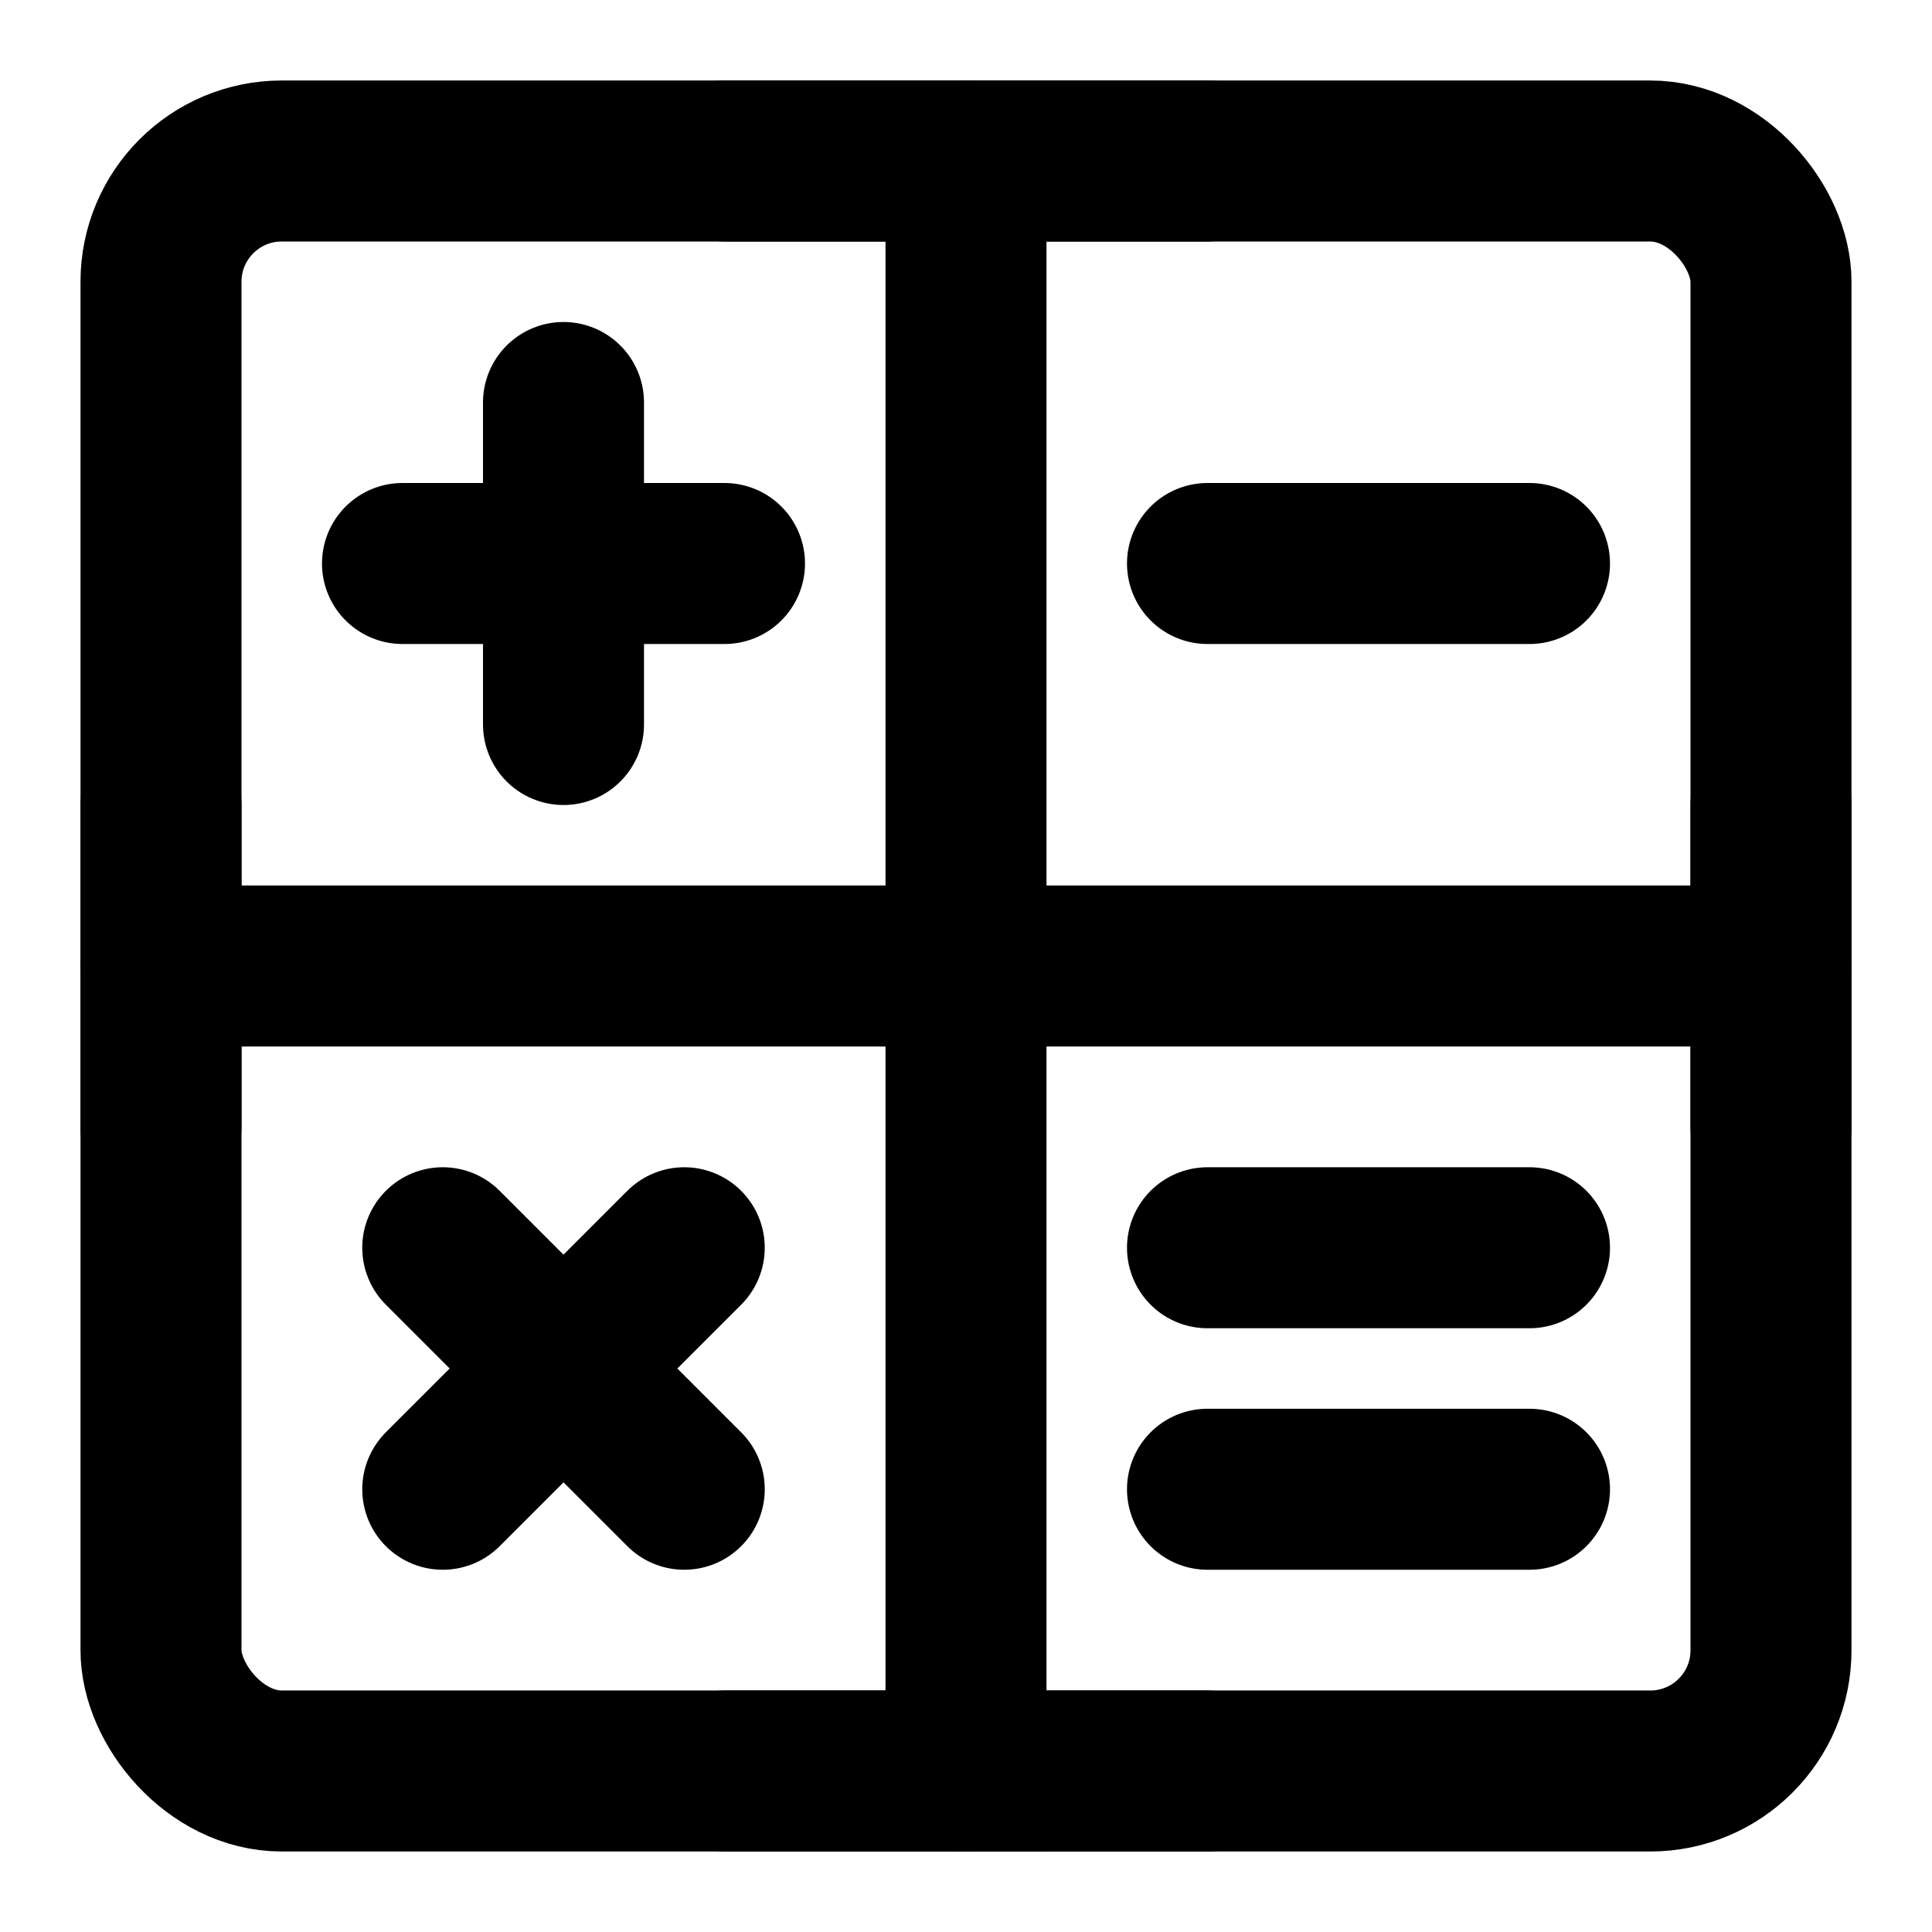 <svg xmlns="http://www.w3.org/2000/svg" xmlns:xlink="http://www.w3.org/1999/xlink" aria-hidden="true" role="img" class="iconify iconify--icon-park-outline" width="1em" height="1em" preserveAspectRatio="xMidYMid meet" viewBox="0 0 48 48" data-icon="icon-park-outline:arithmetic-buttons"><g fill="none" stroke="currentColor" stroke-linecap="round" stroke-width="4"><rect width="40" height="40" x="4" y="4" stroke-linejoin="round" rx="3"></rect><path stroke-linejoin="round" d="M10 14h8m-8 0h8m-7 23l6-6m-3-13v-8m3 27l-6-6m19-17h8m-8 17h8m-8 6h8"></path><path d="M24 4v40M4 24h40"></path><path stroke-linejoin="round" d="M30 4H18m12 40H18M4 28v-8m40 8v-8"></path></g></svg>